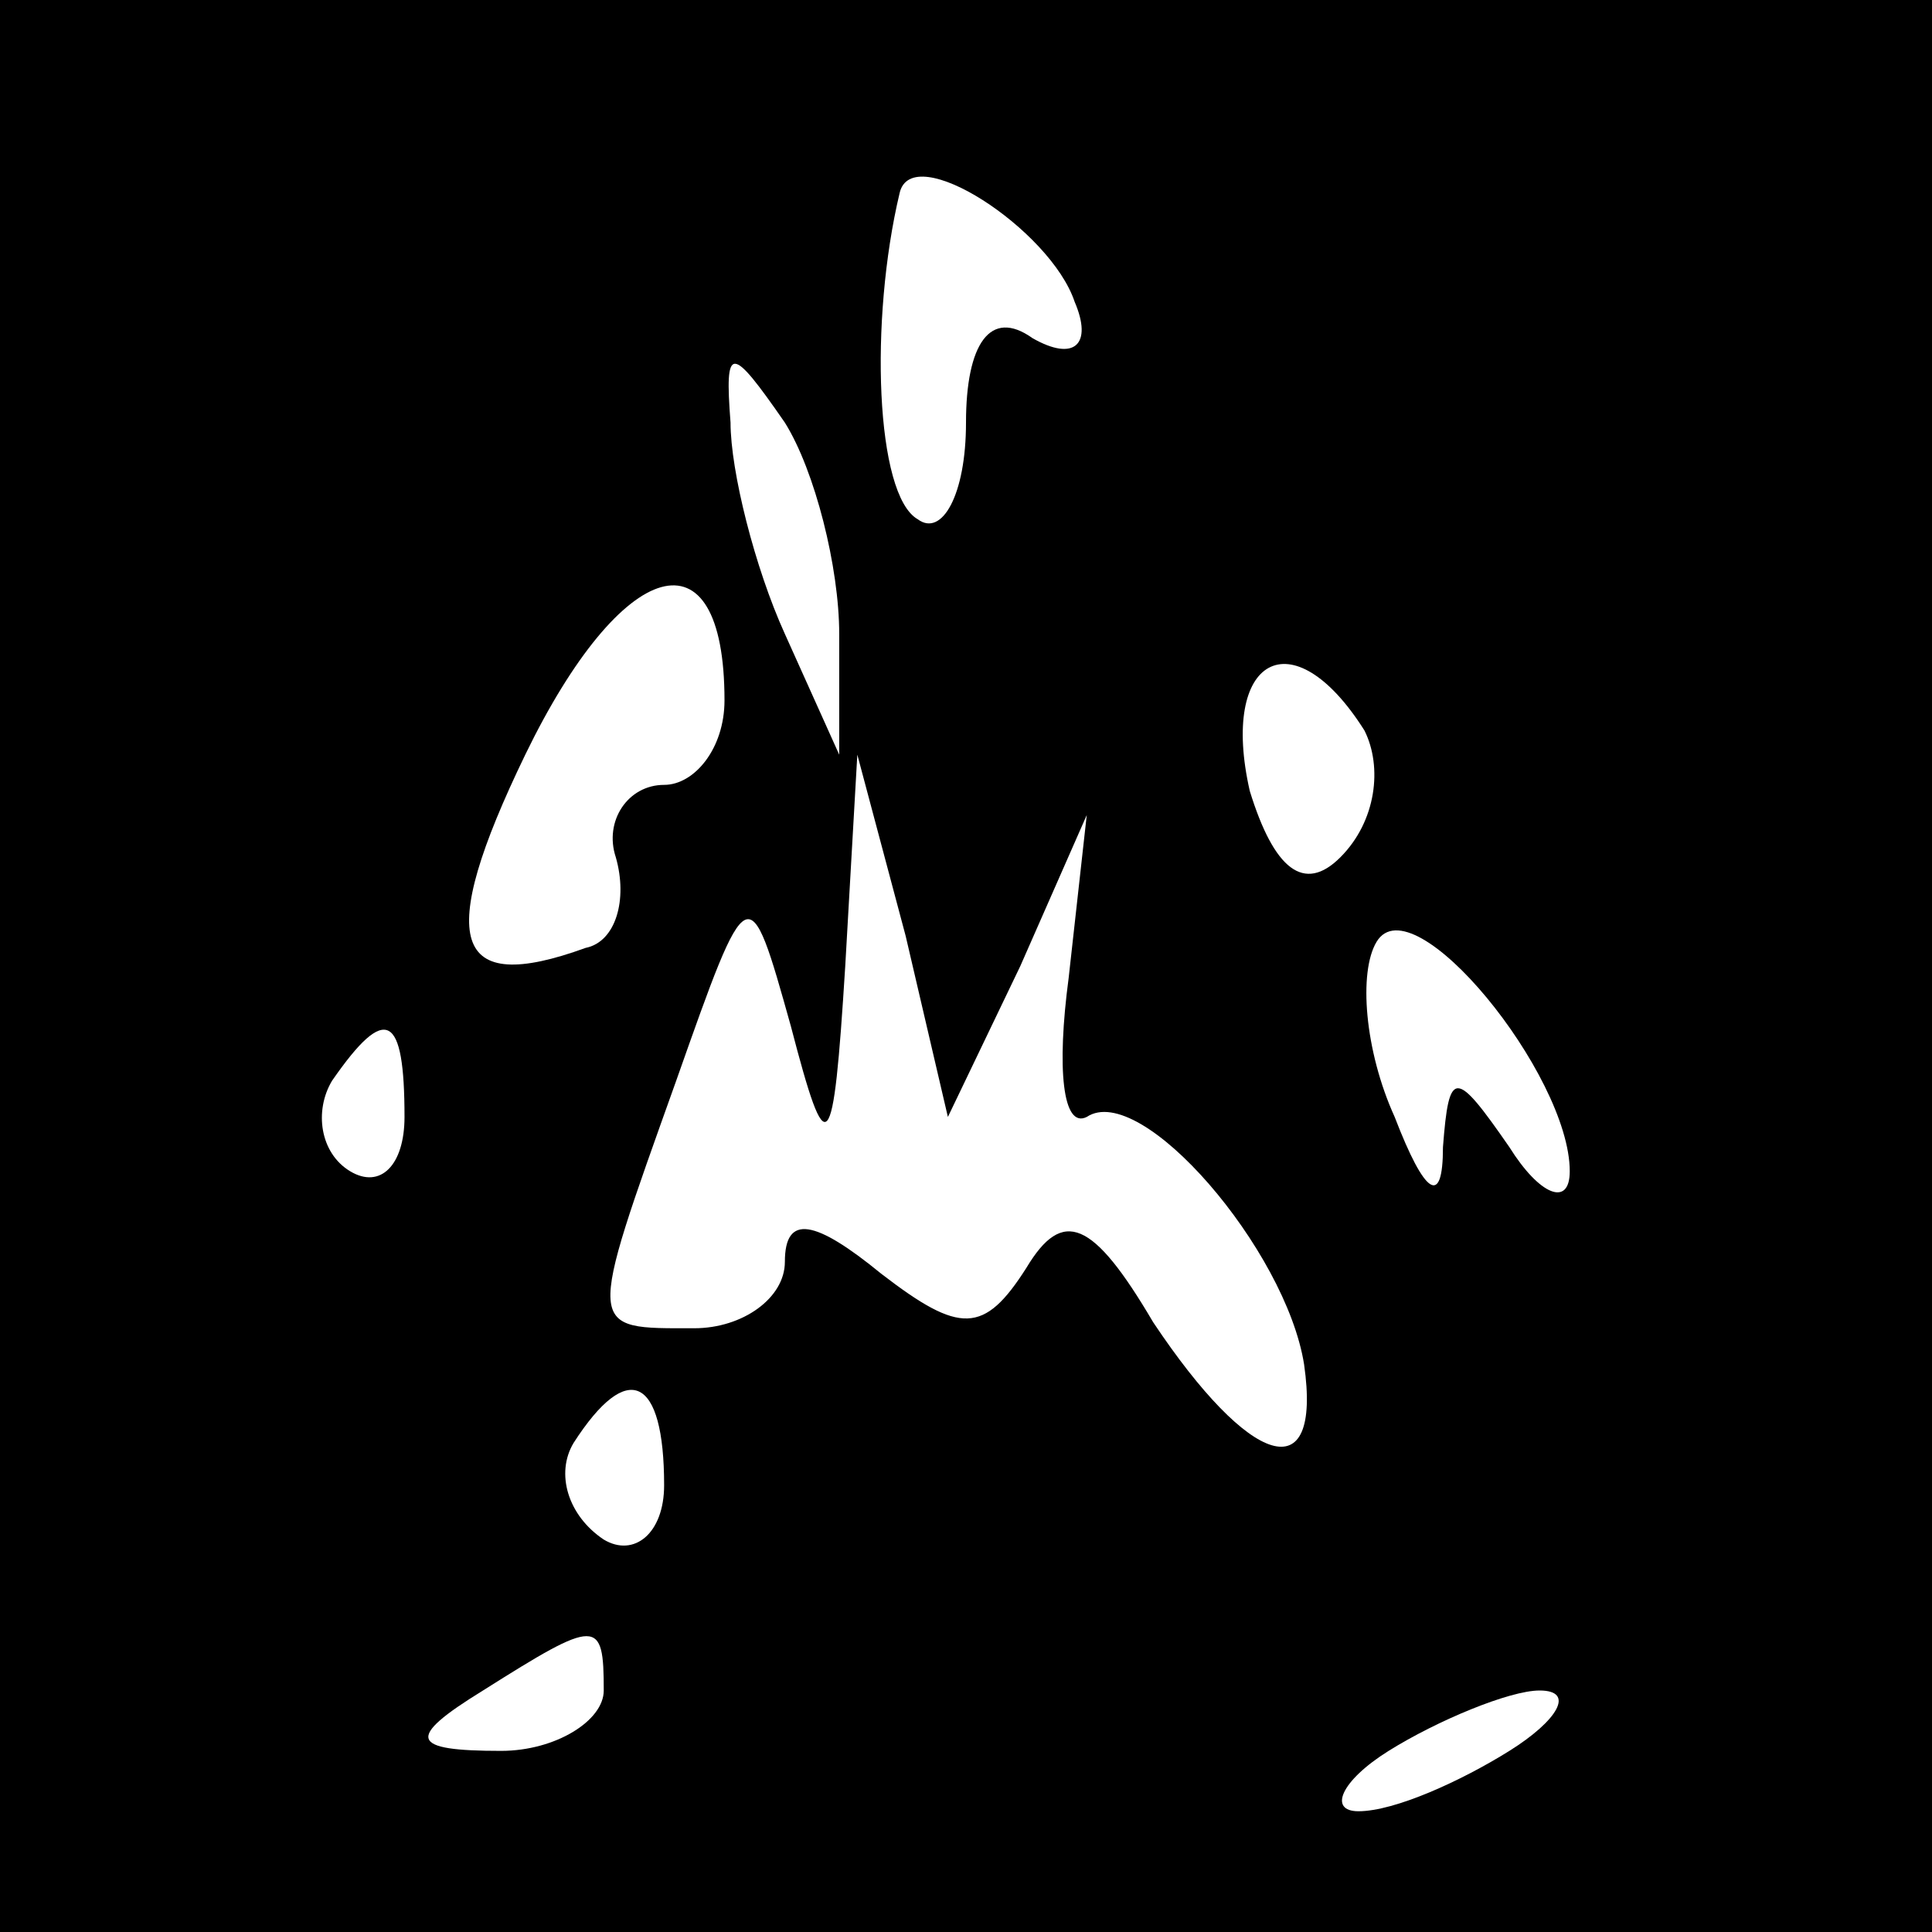 <?xml version="1.0" standalone="no"?>
<!DOCTYPE svg PUBLIC "-//W3C//DTD SVG 20010904//EN"
 "http://www.w3.org/TR/2001/REC-SVG-20010904/DTD/svg10.dtd">
<svg version="1.0" xmlns="http://www.w3.org/2000/svg"
 width="32pt" height="32pt" viewBox="0 0 32 32"
 preserveAspectRatio="xMidYMid meet">
<rect x="0" y="0" width="32" height="32" fill="#808080" stroke="none"/>
<g transform="translate(0,32) scale(0.1,-0.1)"
fill="#000000" stroke="none">
<path fill="#000000" stroke="none" d="M0 160 l0 -160 160 0 160 0 0 160 0
160 -160 0 -160 0 0 -160z"/>
<path fill="#ffffff" stroke="none" d="M178 270 c3 -7 0 -10 -7 -6 -7 5 -11
-1 -11 -14 0 -12 -4 -19 -8 -16 -7 4 -8 33 -3 54 2 9 25 -6 29 -18z"/>
<path fill="#ffffff" stroke="none" d="M139 215 l0 -20 -9 20 c-5 11 -9 27 -9
35 -1 13 0 13 9 0 5 -8 9 -24 9 -35z"/>
<path fill="#ffffff" stroke="none" d="M120 204 c0 -8 -5 -14 -10 -14 -6 0
-10 -6 -8 -12 2 -7 0 -14 -5 -15 -22 -8 -25 1 -10 32 16 33 33 38 33 9z"/>
<path fill="#ffffff" stroke="none" d="M226 199 c3 -6 2 -15 -4 -21 -6 -6 -11
-2 -15 11 -5 22 7 29 19 10z"/>
<path fill="#ffffff" stroke="none" d="M169 160 l11 25 -3 -27 c-2 -15 -1 -25
3 -23 9 6 33 -22 36 -41 3 -21 -9 -17 -25 7 -10 17 -15 19 -21 9 -7 -11 -11
-11 -24 -1 -11 9 -16 10 -16 2 0 -6 -7 -11 -15 -11 -18 0 -18 -1 -3 41 12 34
12 34 19 9 6 -23 7 -22 9 10 l2 35 8 -30 7 -30 12 25z"/>
<path fill="#ffffff" stroke="none" d="M260 126 c0 -6 -5 -4 -10 4 -9 13 -10
13 -11 0 0 -10 -3 -8 -8 5 -5 11 -6 24 -3 29 6 10 32 -22 32 -38z"/>
<path fill="#ffffff" stroke="none" d="M67 135 c0 -8 -4 -12 -9 -9 -5 3 -6 10
-3 15 9 13 12 11 12 -6z"/>
<path fill="#ffffff" stroke="none" d="M110 74 c0 -8 -5 -12 -10 -9 -6 4 -8
11 -5 16 9 14 15 11 15 -7z"/>
<path fill="#ffffff" stroke="none" d="M100 40 c0 -5 -8 -10 -17 -10 -15 0
-16 2 -3 10 19 12 20 12 20 0z"/>
<path fill="#ffffff" stroke="none" d="M250 30 c-8 -5 -19 -10 -25 -10 -5 0
-3 5 5 10 8 5 20 10 25 10 6 0 3 -5 -5 -10z"/>
</g>
</svg>
